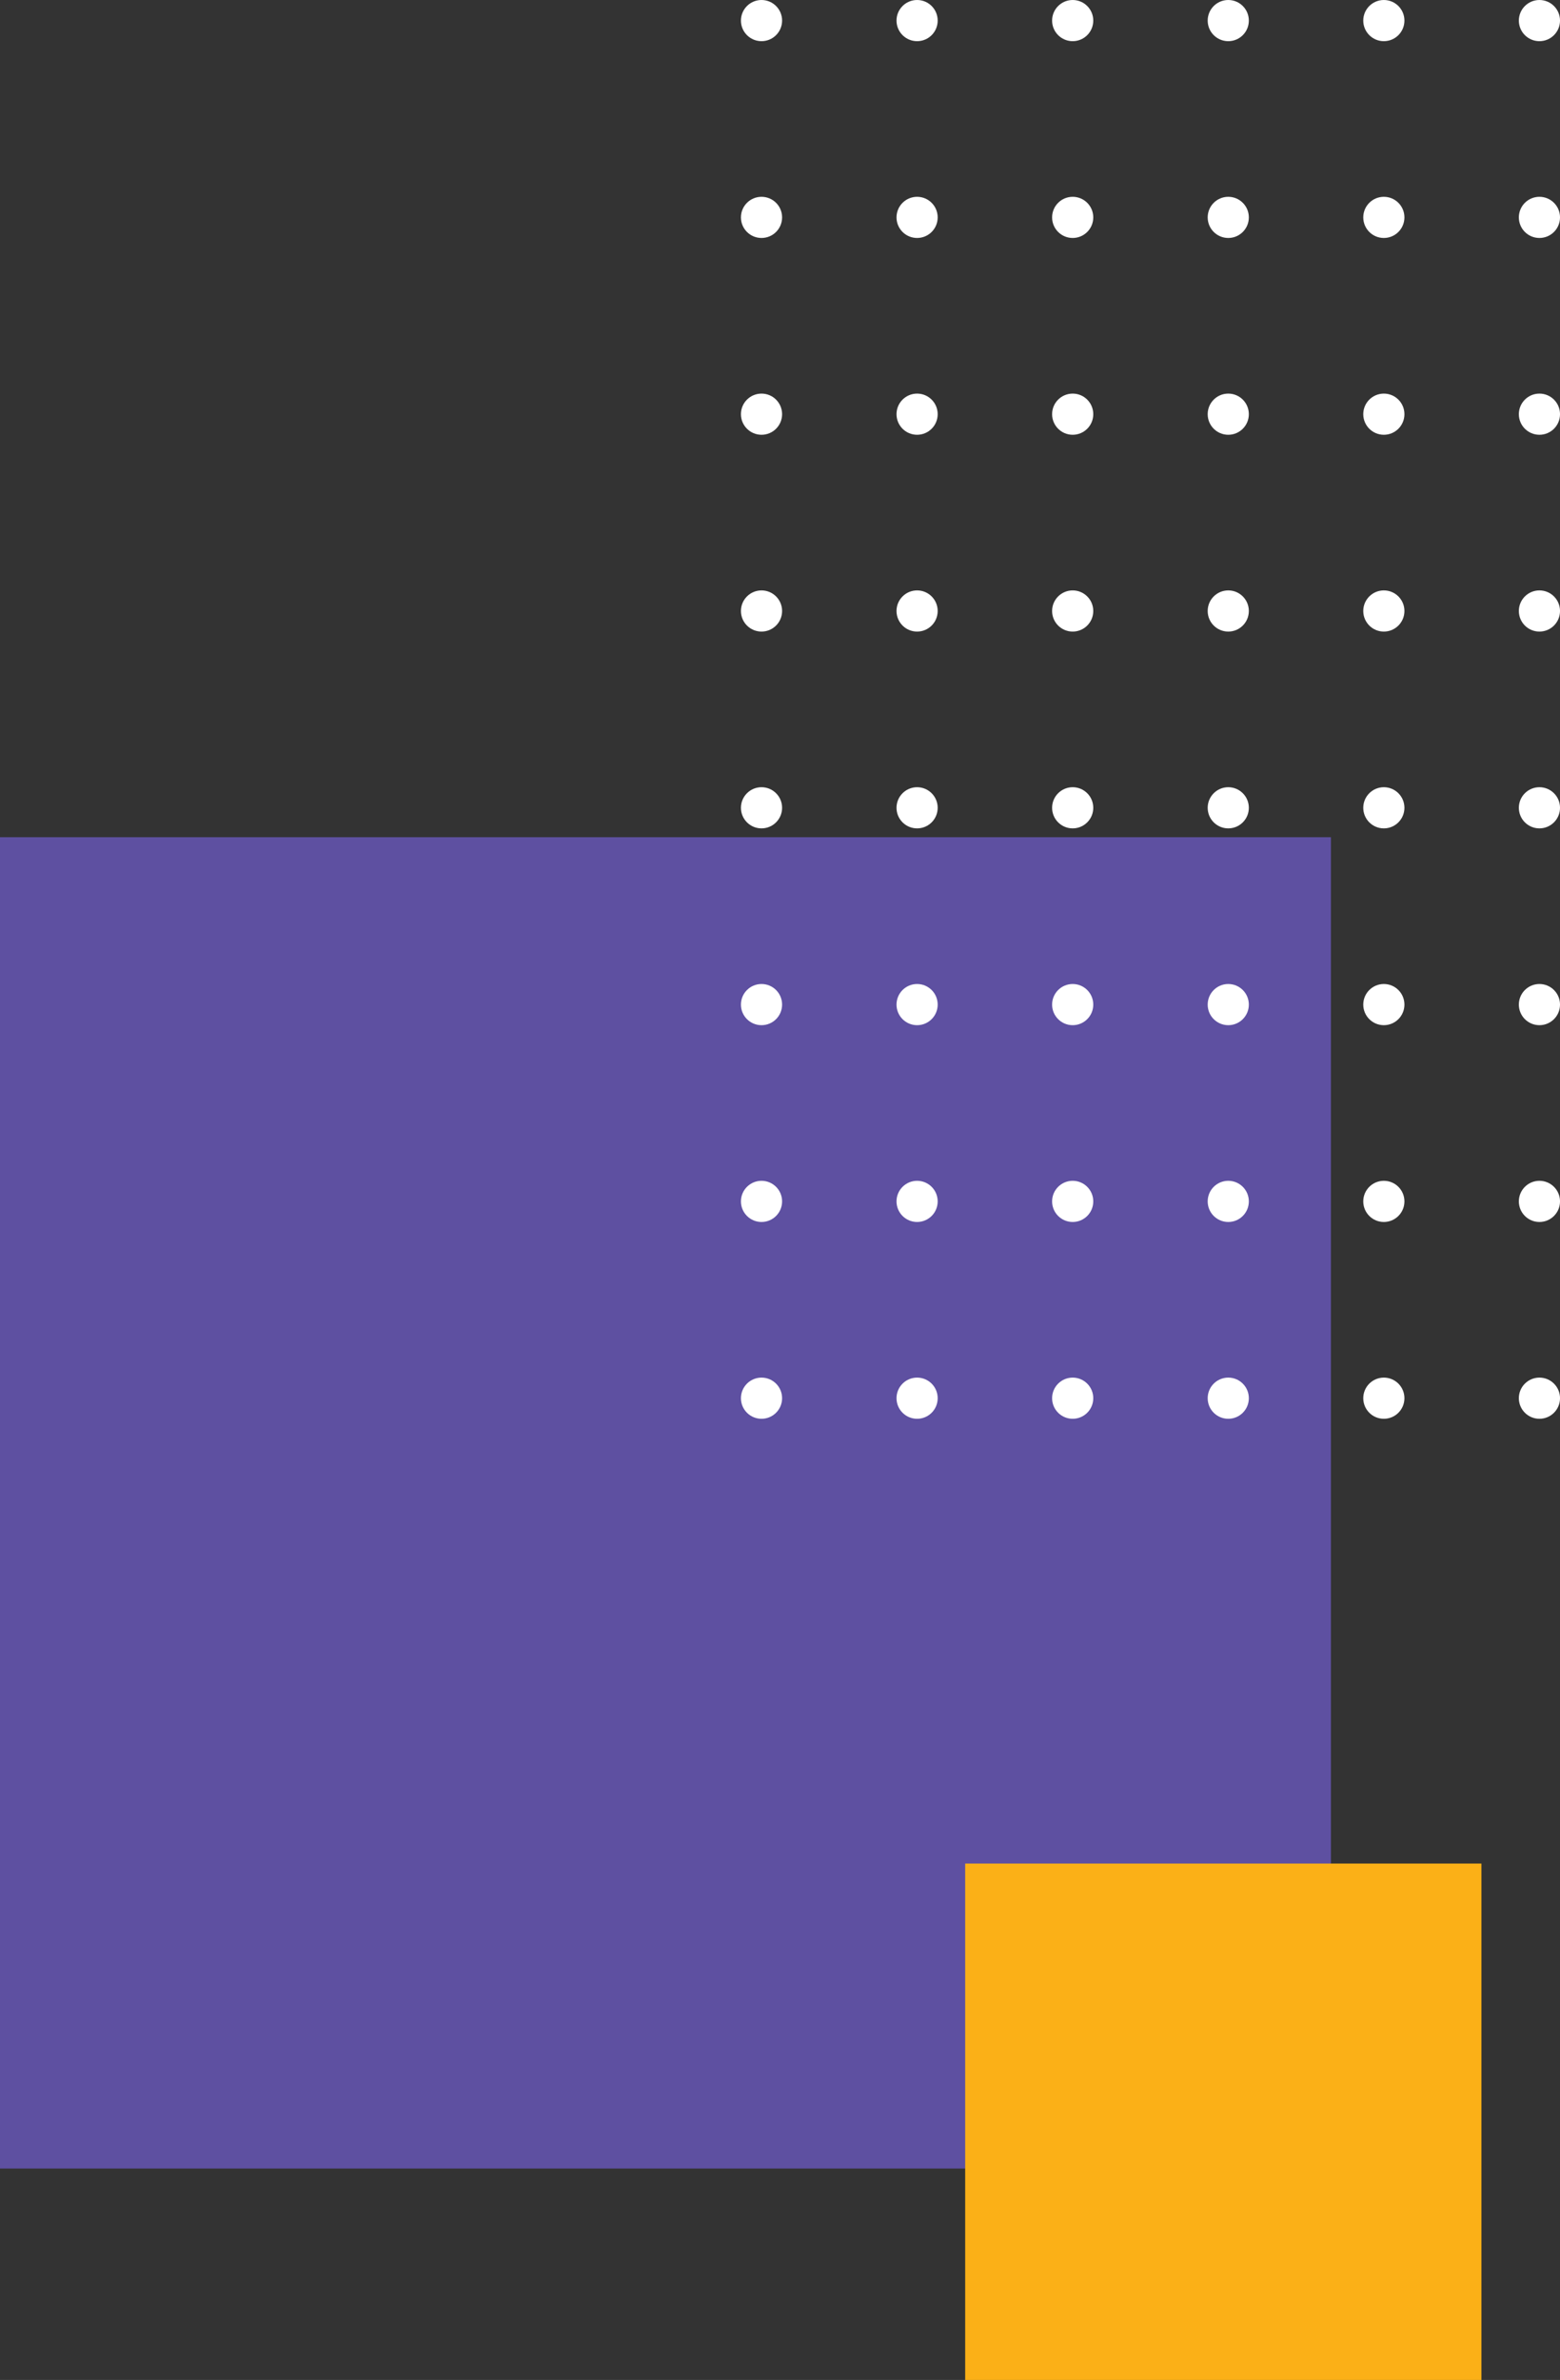 <svg width="139" height="212" viewBox="0 0 139 212" fill="none" xmlns="http://www.w3.org/2000/svg">
<rect x="0" y="0" width="139" height="212" fill="#333333" stroke="none"/>
<rect y="74.577" width="118.589" height="118.589" fill="#5E50A1"/>
<path fill-rule="evenodd" clip-rule="evenodd" d="M67.853 3.668C68.866 3.668 69.687 2.847 69.687 1.834C69.687 0.821 68.866 0 67.853 0C66.841 0 66.019 0.821 66.019 1.834C66.019 2.847 66.841 3.668 67.853 3.668ZM67.853 38.728C68.866 38.728 69.687 37.907 69.687 36.895C69.687 35.882 68.866 35.061 67.853 35.061C66.841 35.061 66.019 35.882 66.019 36.895C66.019 37.907 66.841 38.728 67.853 38.728ZM67.853 108.85C68.866 108.85 69.687 108.029 69.687 107.016C69.687 106.004 68.866 105.182 67.853 105.182C66.841 105.182 66.019 106.004 66.019 107.016C66.019 108.029 66.841 108.85 67.853 108.85ZM69.687 71.956C69.687 72.968 68.866 73.789 67.853 73.789C66.841 73.789 66.019 72.968 66.019 71.956C66.019 70.943 66.841 70.122 67.853 70.122C68.866 70.122 69.687 70.943 69.687 71.956ZM69.687 124.547C69.687 125.56 68.866 126.381 67.853 126.381C66.841 126.381 66.019 125.56 66.019 124.547C66.019 123.534 66.841 122.713 67.853 122.713C68.866 122.713 69.687 123.534 69.687 124.547ZM67.853 56.259C68.866 56.259 69.687 55.438 69.687 54.425C69.687 53.412 68.866 52.591 67.853 52.591C66.841 52.591 66.019 53.412 66.019 54.425C66.019 55.438 66.841 56.259 67.853 56.259ZM69.687 89.486C69.687 90.499 68.866 91.32 67.853 91.32C66.841 91.32 66.019 90.499 66.019 89.486C66.019 88.473 66.841 87.652 67.853 87.652C68.866 87.652 69.687 88.473 69.687 89.486ZM67.853 21.198C68.866 21.198 69.687 20.377 69.687 19.364C69.687 18.352 68.866 17.53 67.853 17.53C66.841 17.53 66.019 18.352 66.019 19.364C66.019 20.377 66.841 21.198 67.853 21.198ZM111.275 107.016C111.275 108.029 110.454 108.85 109.442 108.85C108.429 108.85 107.608 108.029 107.608 107.016C107.608 106.004 108.429 105.182 109.442 105.182C110.454 105.182 111.275 106.004 111.275 107.016ZM109.442 38.728C110.454 38.728 111.275 37.907 111.275 36.895C111.275 35.882 110.454 35.061 109.442 35.061C108.429 35.061 107.608 35.882 107.608 36.895C107.608 37.907 108.429 38.728 109.442 38.728ZM111.275 71.956C111.275 72.968 110.454 73.789 109.442 73.789C108.429 73.789 107.608 72.968 107.608 71.956C107.608 70.943 108.429 70.122 109.442 70.122C110.454 70.122 111.275 70.943 111.275 71.956ZM109.442 3.668C110.454 3.668 111.275 2.847 111.275 1.834C111.275 0.821 110.454 0 109.442 0C108.429 0 107.608 0.821 107.608 1.834C107.608 2.847 108.429 3.668 109.442 3.668ZM111.275 124.547C111.275 125.56 110.454 126.381 109.442 126.381C108.429 126.381 107.608 125.56 107.608 124.547C107.608 123.534 108.429 122.713 109.442 122.713C110.454 122.713 111.275 123.534 111.275 124.547ZM109.442 56.259C110.454 56.259 111.275 55.438 111.275 54.425C111.275 53.412 110.454 52.591 109.442 52.591C108.429 52.591 107.608 53.412 107.608 54.425C107.608 55.438 108.429 56.259 109.442 56.259ZM111.275 89.486C111.275 90.499 110.454 91.32 109.442 91.32C108.429 91.32 107.608 90.499 107.608 89.486C107.608 88.473 108.429 87.652 109.442 87.652C110.454 87.652 111.275 88.473 111.275 89.486ZM109.442 21.198C110.454 21.198 111.275 20.377 111.275 19.364C111.275 18.352 110.454 17.53 109.442 17.53C108.429 17.53 107.608 18.352 107.608 19.364C107.608 20.377 108.429 21.198 109.442 21.198ZM83.55 107.016C83.55 108.029 82.729 108.85 81.716 108.85C80.703 108.85 79.882 108.029 79.882 107.016C79.882 106.004 80.703 105.182 81.716 105.182C82.729 105.182 83.55 106.004 83.55 107.016ZM81.716 38.728C82.729 38.728 83.55 37.907 83.55 36.895C83.55 35.882 82.729 35.061 81.716 35.061C80.703 35.061 79.882 35.882 79.882 36.895C79.882 37.907 80.703 38.728 81.716 38.728ZM83.55 71.956C83.55 72.968 82.729 73.789 81.716 73.789C80.703 73.789 79.882 72.968 79.882 71.956C79.882 70.943 80.703 70.122 81.716 70.122C82.729 70.122 83.55 70.943 83.55 71.956ZM81.716 3.668C82.729 3.668 83.55 2.847 83.55 1.834C83.55 0.821 82.729 0 81.716 0C80.703 0 79.882 0.821 79.882 1.834C79.882 2.847 80.703 3.668 81.716 3.668ZM83.55 124.547C83.55 125.56 82.729 126.381 81.716 126.381C80.703 126.381 79.882 125.56 79.882 124.547C79.882 123.534 80.703 122.713 81.716 122.713C82.729 122.713 83.55 123.534 83.55 124.547ZM81.716 56.259C82.729 56.259 83.55 55.438 83.55 54.425C83.55 53.412 82.729 52.591 81.716 52.591C80.703 52.591 79.882 53.412 79.882 54.425C79.882 55.438 80.703 56.259 81.716 56.259ZM83.55 89.486C83.55 90.499 82.729 91.32 81.716 91.32C80.703 91.32 79.882 90.499 79.882 89.486C79.882 88.473 80.703 87.652 81.716 87.652C82.729 87.652 83.55 88.473 83.55 89.486ZM81.716 21.198C82.729 21.198 83.55 20.377 83.55 19.364C83.55 18.352 82.729 17.53 81.716 17.53C80.703 17.53 79.882 18.352 79.882 19.364C79.882 20.377 80.703 21.198 81.716 21.198ZM125.138 107.016C125.138 108.029 124.317 108.85 123.304 108.85C122.291 108.85 121.47 108.029 121.47 107.016C121.47 106.004 122.291 105.182 123.304 105.182C124.317 105.182 125.138 106.004 125.138 107.016ZM123.304 38.728C124.317 38.728 125.138 37.907 125.138 36.895C125.138 35.882 124.317 35.061 123.304 35.061C122.291 35.061 121.47 35.882 121.47 36.895C121.47 37.907 122.291 38.728 123.304 38.728ZM125.138 71.956C125.138 72.968 124.317 73.789 123.304 73.789C122.291 73.789 121.47 72.968 121.47 71.956C121.47 70.943 122.291 70.122 123.304 70.122C124.317 70.122 125.138 70.943 125.138 71.956ZM123.304 3.668C124.317 3.668 125.138 2.847 125.138 1.834C125.138 0.821 124.317 0 123.304 0C122.291 0 121.47 0.821 121.47 1.834C121.47 2.847 122.291 3.668 123.304 3.668ZM125.138 124.547C125.138 125.56 124.317 126.381 123.304 126.381C122.291 126.381 121.47 125.56 121.47 124.547C121.47 123.534 122.291 122.713 123.304 122.713C124.317 122.713 125.138 123.534 125.138 124.547ZM123.304 56.259C124.317 56.259 125.138 55.438 125.138 54.425C125.138 53.412 124.317 52.591 123.304 52.591C122.291 52.591 121.47 53.412 121.47 54.425C121.47 55.438 122.291 56.259 123.304 56.259ZM125.138 89.486C125.138 90.499 124.317 91.32 123.304 91.32C122.291 91.32 121.47 90.499 121.47 89.486C121.47 88.473 122.291 87.652 123.304 87.652C124.317 87.652 125.138 88.473 125.138 89.486ZM123.304 21.198C124.317 21.198 125.138 20.377 125.138 19.364C125.138 18.352 124.317 17.53 123.304 17.53C122.291 17.53 121.47 18.352 121.47 19.364C121.47 20.377 122.291 21.198 123.304 21.198ZM97.413 107.016C97.413 108.029 96.592 108.85 95.579 108.85C94.566 108.85 93.745 108.029 93.745 107.016C93.745 106.004 94.566 105.182 95.579 105.182C96.592 105.182 97.413 106.004 97.413 107.016ZM95.579 38.728C96.592 38.728 97.413 37.907 97.413 36.895C97.413 35.882 96.592 35.061 95.579 35.061C94.566 35.061 93.745 35.882 93.745 36.895C93.745 37.907 94.566 38.728 95.579 38.728ZM97.413 71.956C97.413 72.968 96.592 73.789 95.579 73.789C94.566 73.789 93.745 72.968 93.745 71.956C93.745 70.943 94.566 70.122 95.579 70.122C96.592 70.122 97.413 70.943 97.413 71.956ZM95.579 3.668C96.592 3.668 97.413 2.847 97.413 1.834C97.413 0.821 96.592 0 95.579 0C94.566 0 93.745 0.821 93.745 1.834C93.745 2.847 94.566 3.668 95.579 3.668ZM97.413 124.547C97.413 125.56 96.592 126.381 95.579 126.381C94.566 126.381 93.745 125.56 93.745 124.547C93.745 123.534 94.566 122.713 95.579 122.713C96.592 122.713 97.413 123.534 97.413 124.547ZM95.579 56.259C96.592 56.259 97.413 55.438 97.413 54.425C97.413 53.412 96.592 52.591 95.579 52.591C94.566 52.591 93.745 53.412 93.745 54.425C93.745 55.438 94.566 56.259 95.579 56.259ZM97.413 89.486C97.413 90.499 96.592 91.32 95.579 91.32C94.566 91.32 93.745 90.499 93.745 89.486C93.745 88.473 94.566 87.652 95.579 87.652C96.592 87.652 97.413 88.473 97.413 89.486ZM95.579 21.198C96.592 21.198 97.413 20.377 97.413 19.364C97.413 18.352 96.592 17.53 95.579 17.53C94.566 17.53 93.745 18.352 93.745 19.364C93.745 20.377 94.566 21.198 95.579 21.198ZM139.001 107.016C139.001 108.029 138.18 108.85 137.167 108.85C136.154 108.85 135.333 108.029 135.333 107.016C135.333 106.004 136.154 105.182 137.167 105.182C138.18 105.182 139.001 106.004 139.001 107.016ZM137.167 38.728C138.18 38.728 139.001 37.907 139.001 36.895C139.001 35.882 138.18 35.061 137.167 35.061C136.154 35.061 135.333 35.882 135.333 36.895C135.333 37.907 136.154 38.728 137.167 38.728ZM139.001 71.956C139.001 72.968 138.18 73.789 137.167 73.789C136.154 73.789 135.333 72.968 135.333 71.956C135.333 70.943 136.154 70.122 137.167 70.122C138.18 70.122 139.001 70.943 139.001 71.956ZM137.167 3.668C138.18 3.668 139.001 2.847 139.001 1.834C139.001 0.821 138.18 0 137.167 0C136.154 0 135.333 0.821 135.333 1.834C135.333 2.847 136.154 3.668 137.167 3.668ZM139.001 124.547C139.001 125.56 138.18 126.381 137.167 126.381C136.154 126.381 135.333 125.56 135.333 124.547C135.333 123.534 136.154 122.713 137.167 122.713C138.18 122.713 139.001 123.534 139.001 124.547ZM137.167 56.259C138.18 56.259 139.001 55.438 139.001 54.425C139.001 53.412 138.18 52.591 137.167 52.591C136.154 52.591 135.333 53.412 135.333 54.425C135.333 55.438 136.154 56.259 137.167 56.259ZM139.001 89.486C139.001 90.499 138.18 91.32 137.167 91.32C136.154 91.32 135.333 90.499 135.333 89.486C135.333 88.473 136.154 87.652 137.167 87.652C138.18 87.652 139.001 88.473 139.001 89.486ZM137.167 21.198C138.18 21.198 139.001 20.377 139.001 19.364C139.001 18.352 138.18 17.53 137.167 17.53C136.154 17.53 135.333 18.352 135.333 19.364C135.333 20.377 136.154 21.198 137.167 21.198Z" fill="white"/>
<rect x="86" y="166" width="46" height="46" fill="#FBB017"/>
</svg>
